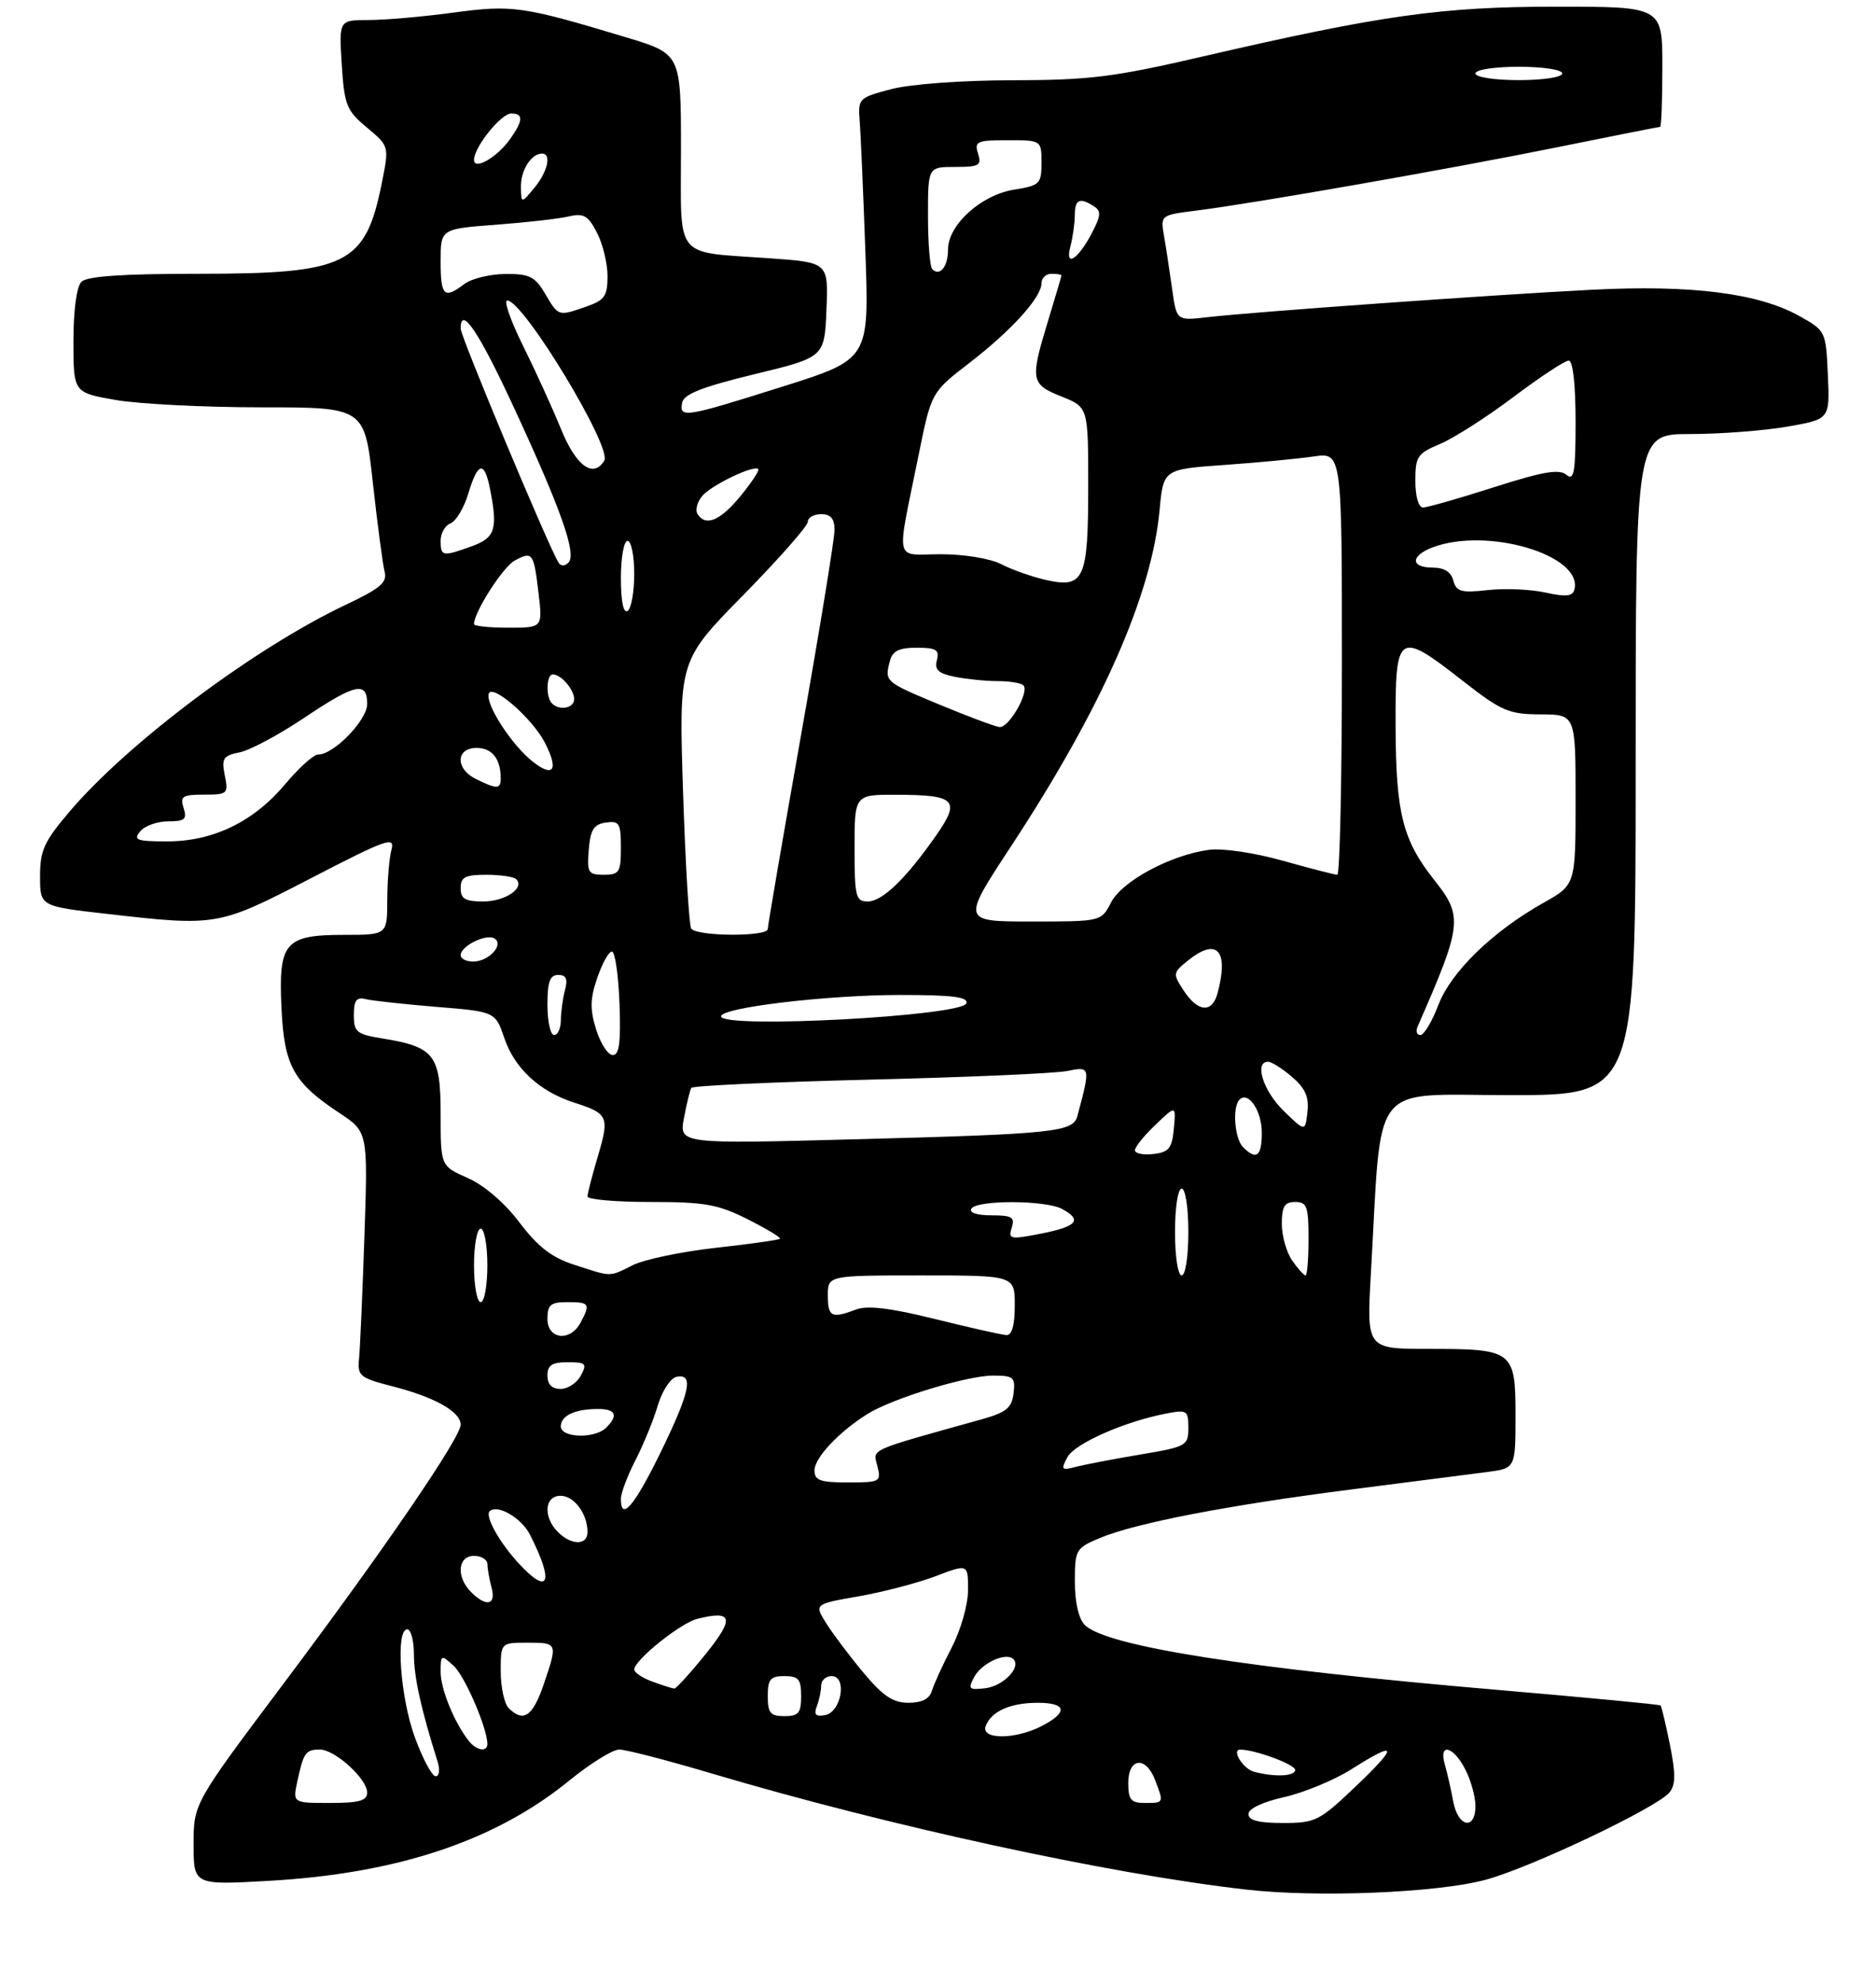<?xml version="1.0" encoding="UTF-8" standalone="no"?>
<!DOCTYPE svg PUBLIC "-//W3C//DTD SVG 1.1//EN" "http://www.w3.org/Graphics/SVG/1.1/DTD/svg11.dtd" >
<svg xmlns="http://www.w3.org/2000/svg" xmlns:xlink="http://www.w3.org/1999/xlink" version="1.1" viewBox="0 0 281 297">
 <g >
 <path fill="currentColor"
d=" M 222.50 281.51 C 229.20 279.72 248.15 270.72 250.05 268.44 C 250.99 267.30 251.01 265.69 250.14 261.32 C 249.51 258.21 248.88 255.55 248.73 255.40 C 248.59 255.25 237.56 254.20 224.22 253.06 C 186.91 249.87 165.67 246.53 162.49 243.35 C 161.57 242.43 161.00 239.95 161.00 236.88 C 161.00 232.07 161.13 231.84 164.75 230.32 C 170.10 228.08 183.99 225.40 202.50 223.04 C 211.30 221.92 220.41 220.74 222.75 220.44 C 227.00 219.88 227.00 219.88 227.00 211.97 C 227.00 202.25 226.67 202.00 213.91 202.00 C 204.70 202.00 204.70 202.00 205.34 190.75 C 207.02 161.33 204.94 164.00 226.15 164.00 C 245.00 164.00 245.00 164.00 245.00 114.50 C 245.00 65.00 245.00 65.00 253.17 65.00 C 257.66 65.00 264.20 64.50 267.71 63.89 C 274.09 62.78 274.09 62.78 273.79 56.17 C 273.50 49.61 273.47 49.54 269.53 47.33 C 263.41 43.91 253.39 42.63 238.50 43.39 C 223.56 44.15 187.72 46.71 180.87 47.50 C 176.23 48.04 176.23 48.04 175.57 43.27 C 175.20 40.65 174.66 37.09 174.36 35.36 C 173.82 32.22 173.83 32.21 179.16 31.54 C 187.92 30.44 217.44 25.26 233.41 22.02 C 241.60 20.36 248.47 19.00 248.66 19.00 C 248.85 19.00 249.00 14.95 249.00 10.00 C 249.00 1.00 249.00 1.00 233.17 1.00 C 215.91 1.00 206.95 2.26 179.98 8.50 C 166.83 11.55 163.17 12.00 151.69 12.02 C 144.11 12.03 136.37 12.59 133.50 13.35 C 128.64 14.62 128.51 14.75 128.77 18.08 C 128.92 19.96 129.30 28.77 129.62 37.65 C 130.20 53.80 130.20 53.80 117.20 57.90 C 102.49 62.54 101.73 62.66 102.18 60.29 C 102.43 59.02 105.19 57.94 113.01 56.04 C 123.50 53.50 123.50 53.50 123.79 46.40 C 124.08 39.30 124.08 39.30 115.29 38.68 C 100.81 37.65 102.00 39.11 102.00 22.42 C 102.00 8.06 102.00 8.06 93.75 5.58 C 78.29 0.92 76.75 0.70 67.89 1.89 C 63.38 2.50 57.68 3.00 55.22 3.00 C 50.77 3.00 50.77 3.00 51.19 9.66 C 51.58 15.75 51.90 16.55 54.96 19.10 C 58.30 21.89 58.30 21.89 57.19 27.42 C 54.73 39.65 51.99 41.00 29.73 41.00 C 18.36 41.00 13.04 41.36 12.20 42.20 C 11.47 42.93 11.00 46.44 11.00 51.10 C 11.00 58.79 11.00 58.79 17.33 59.90 C 20.81 60.50 30.63 61.00 39.14 61.00 C 54.61 61.00 54.61 61.00 55.85 72.32 C 56.54 78.55 57.33 84.53 57.61 85.61 C 58.03 87.22 56.98 88.11 51.85 90.54 C 38.25 96.96 19.35 111.09 10.51 121.43 C 6.61 126.00 6.00 127.33 6.00 131.22 C 6.00 135.72 6.00 135.72 16.04 136.86 C 32.55 138.74 32.68 138.71 46.65 131.48 C 57.90 125.66 59.18 125.20 58.64 127.23 C 58.30 128.48 58.02 131.86 58.01 134.75 C 58.00 140.00 58.00 140.00 51.57 140.00 C 42.66 140.00 41.70 141.11 42.16 150.92 C 42.56 159.60 43.94 162.11 50.80 166.65 C 55.11 169.50 55.11 169.50 54.59 185.00 C 54.30 193.53 53.94 201.79 53.79 203.37 C 53.52 206.08 53.82 206.33 58.99 207.66 C 65.20 209.27 69.00 211.43 69.00 213.35 C 69.00 215.30 57.42 232.22 42.35 252.29 C 29.00 270.08 29.00 270.08 29.00 276.19 C 29.00 282.30 29.00 282.30 40.32 281.66 C 59.56 280.56 74.17 275.68 85.24 266.67 C 88.39 264.10 91.77 262.00 92.75 262.00 C 93.73 262.00 99.93 263.60 106.52 265.56 C 133.26 273.50 166.10 280.63 186.65 282.97 C 197.36 284.19 215.22 283.46 222.50 281.51 Z  M 187.00 271.66 C 187.00 270.85 189.14 269.84 192.37 269.12 C 195.33 268.45 199.84 266.58 202.41 264.96 C 209.33 260.57 209.54 261.35 203.09 267.50 C 197.62 272.71 197.05 273.00 192.16 273.00 C 188.51 273.00 187.00 272.61 187.00 271.66 Z  M 217.67 269.75 C 217.34 267.96 216.78 265.49 216.42 264.25 C 215.46 260.94 217.66 261.45 219.47 264.95 C 220.31 266.57 221.00 269.05 221.00 270.45 C 221.00 274.17 218.37 273.62 217.67 269.75 Z  M 44.54 266.75 C 45.46 262.47 45.79 262.00 47.91 262.00 C 50.17 262.00 55.00 266.39 55.00 268.45 C 55.00 269.66 53.79 270.00 49.42 270.00 C 43.84 270.00 43.84 270.00 44.54 266.75 Z  M 169.00 267.00 C 169.00 263.21 171.64 262.93 173.02 266.57 C 174.34 270.02 174.35 270.00 171.50 270.00 C 169.39 270.00 169.00 269.53 169.00 267.00 Z  M 62.13 260.15 C 59.94 254.12 59.23 244.00 61.00 244.00 C 61.55 244.00 62.00 245.70 62.00 247.78 C 62.00 251.10 63.07 255.97 65.53 263.75 C 65.93 265.04 65.81 266.00 65.25 266.00 C 64.71 266.00 63.31 263.37 62.13 260.15 Z  M 187.84 265.33 C 186.19 264.89 184.40 261.99 185.78 262.01 C 188.01 262.02 194.00 264.24 194.00 265.05 C 194.00 266.01 190.93 266.15 187.84 265.33 Z  M 70.25 260.75 C 68.08 258.03 66.00 252.96 66.00 250.39 C 66.00 247.78 66.07 247.75 67.94 249.45 C 69.62 250.97 73.00 258.80 73.00 261.18 C 73.00 262.42 71.38 262.16 70.25 260.75 Z  M 147.65 258.47 C 148.49 256.27 151.34 255.00 155.43 255.00 C 159.77 255.00 160.02 256.42 156.05 258.47 C 152.05 260.54 146.86 260.54 147.65 258.47 Z  M 76.20 255.80 C 75.54 255.14 75.00 252.66 75.00 250.30 C 75.00 246.00 75.00 246.00 79.00 246.00 C 83.56 246.00 83.56 246.01 81.41 252.32 C 79.79 257.05 78.39 257.99 76.20 255.80 Z  M 115.00 254.00 C 115.00 251.47 115.39 251.00 117.50 251.00 C 119.61 251.00 120.00 251.47 120.00 254.00 C 120.00 256.53 119.61 257.00 117.50 257.00 C 115.39 257.00 115.00 256.53 115.00 254.00 Z  M 122.35 255.52 C 122.71 254.59 123.00 253.20 123.00 252.42 C 123.00 251.64 123.70 251.00 124.57 251.00 C 126.93 251.00 126.04 256.38 123.60 256.84 C 122.18 257.11 121.87 256.79 122.35 255.52 Z  M 129.39 250.56 C 127.35 248.12 124.84 244.80 123.81 243.17 C 121.94 240.22 121.94 240.22 128.59 239.06 C 132.25 238.42 137.44 237.06 140.12 236.05 C 145.00 234.19 145.00 234.19 145.00 238.10 C 145.00 240.29 143.92 244.08 142.54 246.75 C 141.18 249.36 139.85 252.29 139.57 253.25 C 139.23 254.41 138.06 255.00 136.08 255.00 C 133.78 255.00 132.26 253.99 129.39 250.56 Z  M 97.75 251.84 C 96.24 251.29 95.00 250.47 95.00 250.02 C 95.00 248.62 101.92 243.06 104.44 242.43 C 109.77 241.09 110.06 242.30 105.70 247.70 C 103.39 250.56 101.28 252.88 101.00 252.87 C 100.72 252.85 99.26 252.39 97.75 251.84 Z  M 145.92 251.14 C 147.05 249.03 150.70 247.37 151.79 248.46 C 153.01 249.68 150.28 252.50 147.57 252.82 C 145.13 253.11 144.96 252.94 145.92 251.14 Z  M 70.57 238.43 C 68.30 236.16 68.55 233.00 71.00 233.00 C 72.10 233.00 73.01 233.56 73.01 234.25 C 73.02 234.94 73.30 236.51 73.63 237.75 C 74.33 240.38 72.85 240.70 70.57 238.43 Z  M 77.81 234.25 C 74.87 231.10 72.60 227.07 73.34 226.32 C 74.47 225.20 78.11 227.31 79.38 229.82 C 83.00 236.93 82.26 239.02 77.81 234.25 Z  M 83.57 229.43 C 81.32 227.18 81.55 224.00 83.96 224.00 C 86.00 224.00 88.00 226.70 88.00 229.43 C 88.00 231.45 85.59 231.45 83.57 229.43 Z  M 93.00 224.46 C 93.00 223.61 93.97 221.03 95.16 218.71 C 96.36 216.39 97.87 212.70 98.52 210.50 C 99.19 208.26 100.44 206.36 101.36 206.18 C 103.96 205.67 103.35 208.48 98.90 217.60 C 95.00 225.56 93.00 227.89 93.00 224.46 Z  M 122.00 220.19 C 122.00 218.30 125.71 214.37 130.00 211.71 C 133.75 209.39 144.87 206.00 148.73 206.00 C 151.82 206.00 152.10 206.24 151.82 208.65 C 151.55 210.85 150.73 211.52 147.00 212.56 C 129.76 217.37 130.76 216.92 131.42 219.56 C 132.01 221.90 131.84 222.00 127.02 222.00 C 122.84 222.00 122.00 221.70 122.00 220.19 Z  M 159.88 218.22 C 160.98 216.17 168.49 212.86 174.75 211.67 C 177.79 211.09 178.00 211.23 178.00 213.83 C 178.00 216.50 177.72 216.66 170.75 217.83 C 166.76 218.50 162.44 219.33 161.14 219.67 C 159.00 220.23 158.88 220.10 159.88 218.22 Z  M 84.00 213.61 C 84.00 211.99 86.13 211.00 89.58 211.00 C 92.24 211.00 92.65 211.95 90.80 213.80 C 89.11 215.49 84.00 215.34 84.00 213.61 Z  M 82.00 206.00 C 82.00 204.44 82.67 204.00 85.04 204.00 C 87.76 204.00 87.96 204.20 87.00 206.00 C 86.41 207.10 85.05 208.00 83.96 208.00 C 82.67 208.00 82.00 207.32 82.00 206.00 Z  M 82.00 197.50 C 82.00 195.39 82.47 195.00 85.00 195.00 C 88.31 195.00 88.47 195.25 86.96 198.07 C 85.41 200.98 82.00 200.59 82.00 197.50 Z  M 140.06 197.53 C 133.40 195.88 129.92 195.46 128.24 196.10 C 124.56 197.50 124.00 197.22 124.00 194.00 C 124.00 191.00 124.00 191.00 138.00 191.00 C 152.00 191.00 152.00 191.00 152.00 195.50 C 152.00 198.47 151.57 199.98 150.75 199.93 C 150.06 199.90 145.25 198.82 140.06 197.53 Z  M 71.00 189.50 C 71.00 186.47 71.45 184.00 72.00 184.00 C 72.55 184.00 73.00 186.47 73.00 189.50 C 73.00 192.53 72.55 195.00 72.00 195.00 C 71.45 195.00 71.00 192.53 71.00 189.50 Z  M 86.00 189.40 C 82.63 188.31 80.57 186.71 77.81 183.07 C 75.59 180.13 72.52 177.49 70.06 176.41 C 66.00 174.62 66.00 174.62 66.00 166.83 C 66.00 157.96 65.08 156.77 57.25 155.51 C 53.42 154.89 53.00 154.55 53.00 152.01 C 53.00 149.82 53.40 149.28 54.75 149.62 C 55.71 149.86 60.48 150.38 65.35 150.78 C 74.19 151.50 74.19 151.50 75.56 155.50 C 77.10 160.02 80.84 163.46 86.00 165.12 C 91.10 166.75 91.31 167.22 89.58 173.06 C 88.71 175.98 88.00 178.73 88.00 179.18 C 88.00 179.63 92.24 180.00 97.42 180.00 C 105.56 180.00 107.54 180.35 111.99 182.59 C 114.83 184.02 117.01 185.33 116.83 185.51 C 116.65 185.69 112.31 186.30 107.19 186.87 C 102.07 187.44 96.49 188.61 94.79 189.46 C 91.18 191.26 91.73 191.26 86.00 189.40 Z  M 176.00 184.50 C 176.00 180.83 176.44 178.00 177.00 178.00 C 177.56 178.00 178.00 180.83 178.00 184.50 C 178.00 188.17 177.56 191.00 177.00 191.00 C 176.44 191.00 176.00 188.17 176.00 184.50 Z  M 193.56 188.78 C 192.70 187.56 192.00 185.08 192.00 183.28 C 192.00 180.67 192.41 180.00 194.00 180.00 C 195.76 180.00 196.00 180.67 196.00 185.50 C 196.00 188.53 195.80 191.00 195.56 191.00 C 195.31 191.00 194.41 190.00 193.56 188.78 Z  M 151.54 183.86 C 152.05 182.28 151.59 182.00 148.51 182.00 C 146.35 182.00 145.13 181.60 145.50 181.00 C 146.31 179.68 156.59 179.71 159.07 181.04 C 162.16 182.69 161.35 183.67 155.98 184.73 C 151.31 185.65 151.00 185.59 151.54 183.86 Z  M 170.00 172.25 C 170.00 171.77 171.38 170.05 173.08 168.44 C 176.15 165.50 176.15 165.50 175.83 169.00 C 175.55 171.98 175.09 172.55 172.75 172.82 C 171.24 172.99 170.00 172.74 170.00 172.25 Z  M 186.20 171.80 C 184.92 170.52 184.56 165.77 185.66 164.68 C 186.98 163.35 189.00 166.34 189.00 169.62 C 189.00 173.17 188.20 173.80 186.20 171.80 Z  M 102.45 167.42 C 102.85 165.27 103.35 163.25 103.55 162.92 C 103.75 162.59 115.76 162.04 130.22 161.68 C 144.69 161.33 158.01 160.75 159.82 160.39 C 163.35 159.68 163.36 159.72 161.38 167.13 C 160.74 169.53 157.96 169.82 128.51 170.60 C 101.72 171.32 101.72 171.32 102.45 167.42 Z  M 192.25 166.33 C 189.20 163.35 187.83 159.00 189.94 159.00 C 190.46 159.00 192.08 160.02 193.53 161.27 C 195.52 162.98 196.09 164.29 195.84 166.52 C 195.50 169.50 195.50 169.50 192.25 166.33 Z  M 89.30 154.19 C 88.35 151.15 88.38 149.58 89.46 146.44 C 90.20 144.27 91.19 142.50 91.66 142.50 C 92.12 142.50 92.63 145.99 92.79 150.25 C 93.01 156.09 92.76 158.00 91.79 158.00 C 91.07 158.00 89.95 156.28 89.30 154.19 Z  M 82.00 150.50 C 82.00 147.02 82.37 146.00 83.62 146.00 C 84.81 146.00 85.07 146.60 84.63 148.25 C 84.30 149.49 84.02 151.51 84.01 152.75 C 84.01 153.99 83.55 155.00 83.00 155.00 C 82.45 155.00 82.00 152.97 82.00 150.50 Z  M 212.33 153.75 C 219.03 138.48 219.17 137.26 214.86 131.82 C 210.09 125.80 209.09 121.84 209.04 108.75 C 208.99 94.62 209.38 94.36 219.13 101.98 C 224.91 106.50 225.99 106.96 230.75 106.98 C 236.00 107.00 236.00 107.00 236.00 119.75 C 236.00 132.50 236.00 132.50 231.21 135.19 C 223.57 139.48 217.34 145.53 215.44 150.52 C 214.50 152.98 213.29 155.00 212.76 155.00 C 212.22 155.00 212.03 154.44 212.33 153.75 Z  M 108.00 152.20 C 108.00 150.89 123.86 149.00 134.89 149.00 C 142.66 149.00 145.07 149.30 144.75 150.25 C 144.12 152.18 108.00 154.10 108.00 152.20 Z  M 177.32 148.37 C 175.65 145.82 175.67 145.68 177.91 143.87 C 182.29 140.32 184.10 142.30 182.37 148.75 C 181.56 151.75 179.44 151.59 177.32 148.37 Z  M 69.00 143.04 C 69.00 141.67 72.84 139.78 74.07 140.54 C 75.55 141.46 73.20 144.00 70.88 144.00 C 69.84 144.00 69.00 143.57 69.00 143.04 Z  M 103.53 139.05 C 103.21 138.52 102.66 129.29 102.31 118.52 C 101.68 98.94 101.68 98.94 111.34 89.11 C 116.65 83.70 121.00 78.77 121.00 78.14 C 121.00 77.51 121.90 77.00 123.00 77.00 C 124.44 77.00 125.00 77.67 125.00 79.38 C 125.00 80.69 122.75 94.47 120.00 110.00 C 117.25 125.53 115.00 138.64 115.00 139.12 C 115.00 140.31 104.27 140.24 103.53 139.05 Z  M 151.43 126.75 C 165.02 106.06 172.50 89.15 173.69 76.39 C 174.26 70.28 174.26 70.28 183.38 69.63 C 188.40 69.28 194.41 68.70 196.75 68.36 C 201.00 67.74 201.00 67.74 201.00 99.37 C 201.00 116.77 200.69 131.00 200.31 131.00 C 199.94 131.00 196.25 130.05 192.12 128.89 C 187.84 127.69 183.09 126.99 181.06 127.27 C 175.35 128.04 168.08 131.94 166.43 135.13 C 164.95 138.00 164.95 138.00 154.50 138.00 C 144.04 138.00 144.04 138.00 151.43 126.75 Z  M 69.00 133.00 C 69.00 131.35 69.67 131.00 72.83 131.00 C 74.94 131.00 76.96 131.30 77.32 131.66 C 78.65 132.98 75.66 135.00 72.38 135.00 C 69.67 135.00 69.00 134.61 69.00 133.00 Z  M 128.00 127.00 C 128.00 119.00 128.00 119.00 134.25 119.02 C 143.18 119.04 143.93 119.80 140.20 125.14 C 135.66 131.63 132.16 135.00 129.96 135.00 C 128.18 135.00 128.00 134.28 128.00 127.00 Z  M 88.19 127.25 C 88.44 124.24 88.94 123.44 90.75 123.18 C 92.77 122.89 93.00 123.28 93.00 126.93 C 93.00 130.63 92.77 131.00 90.44 131.00 C 88.09 131.00 87.91 130.69 88.19 127.25 Z  M 21.00 124.50 C 21.68 123.67 23.57 123.00 25.19 123.00 C 27.68 123.00 28.04 122.69 27.50 121.00 C 26.94 119.25 27.32 119.00 30.56 119.00 C 34.09 119.00 34.23 118.88 33.67 116.12 C 33.16 113.57 33.42 113.17 35.88 112.67 C 37.42 112.37 41.73 110.06 45.47 107.56 C 53.20 102.37 55.00 101.97 55.00 105.41 C 55.00 107.85 50.01 113.00 47.64 113.00 C 46.97 113.00 44.77 114.98 42.75 117.39 C 38.03 123.04 31.95 126.00 25.06 126.00 C 20.46 126.00 19.92 125.80 21.00 124.50 Z  M 71.25 116.64 C 68.18 115.12 68.27 112.00 71.39 112.00 C 73.71 112.00 75.00 113.64 75.00 116.58 C 75.00 118.20 74.41 118.21 71.25 116.64 Z  M 79.80 114.06 C 76.65 111.58 72.68 105.46 73.21 103.88 C 73.72 102.34 79.72 107.56 81.60 111.19 C 83.72 115.29 82.94 116.53 79.80 114.06 Z  M 140.70 105.51 C 132.49 102.09 132.48 102.08 133.30 98.97 C 133.69 97.48 134.67 97.00 137.31 97.00 C 140.23 97.00 140.73 97.31 140.33 98.86 C 139.95 100.31 140.55 100.86 143.05 101.36 C 144.81 101.71 147.69 102.00 149.46 102.00 C 151.22 102.00 152.95 102.28 153.29 102.63 C 154.24 103.57 151.13 109.02 149.72 108.88 C 149.05 108.81 144.99 107.29 140.70 105.51 Z  M 82.67 105.33 C 81.73 104.40 81.83 101.00 82.80 101.00 C 84.05 101.00 86.00 103.26 86.00 104.70 C 86.00 106.06 83.81 106.48 82.67 105.33 Z  M 71.00 93.46 C 71.00 91.67 75.34 84.89 77.09 83.95 C 79.77 82.51 79.95 82.75 80.67 88.86 C 81.28 94.00 81.28 94.00 76.14 94.00 C 73.31 94.00 71.00 93.76 71.00 93.46 Z  M 93.00 86.56 C 93.00 83.50 93.45 81.00 94.00 81.00 C 94.55 81.00 95.00 83.22 95.00 85.94 C 95.00 88.66 94.55 91.16 94.00 91.50 C 93.38 91.88 93.00 90.01 93.00 86.56 Z  M 231.50 88.74 C 229.30 88.25 225.41 88.08 222.85 88.37 C 218.85 88.81 218.13 88.61 217.69 86.94 C 217.36 85.65 216.32 85.00 214.59 85.00 C 211.26 85.00 211.25 83.24 214.57 81.98 C 222.73 78.87 237.09 83.12 235.83 88.26 C 235.58 89.31 234.59 89.42 231.50 88.74 Z  M 156.72 86.86 C 154.64 86.40 151.62 85.34 150.02 84.51 C 148.34 83.64 144.47 83.00 140.94 83.00 C 133.83 83.00 134.23 84.78 137.60 68.12 C 139.50 58.75 139.50 58.75 145.14 54.40 C 151.51 49.49 156.00 44.54 156.00 42.42 C 156.00 41.64 156.68 41.00 157.50 41.00 C 158.32 41.00 159.00 41.11 158.99 41.25 C 158.99 41.39 158.09 44.42 157.00 48.00 C 154.27 56.94 154.38 57.53 159.00 59.38 C 163.00 60.98 163.00 60.98 163.00 72.80 C 163.00 86.76 162.39 88.13 156.72 86.86 Z  M 83.66 84.25 C 82.11 81.75 69.00 50.40 69.00 49.21 C 69.00 45.64 71.70 49.63 76.98 61.04 C 84.05 76.30 86.41 82.99 85.15 84.25 C 84.59 84.81 84.00 84.81 83.66 84.25 Z  M 66.00 80.97 C 66.00 79.85 66.67 78.68 67.49 78.37 C 68.31 78.05 69.51 76.04 70.15 73.90 C 71.56 69.19 72.54 68.95 73.38 73.12 C 74.60 79.23 74.19 80.53 70.68 81.80 C 66.28 83.39 66.00 83.34 66.00 80.97 Z  M 104.47 76.96 C 104.12 76.38 104.43 75.19 105.16 74.30 C 106.52 72.66 112.92 69.58 113.58 70.25 C 113.78 70.45 112.57 72.27 110.90 74.31 C 107.85 78.01 105.68 78.90 104.47 76.96 Z  M 212.00 72.01 C 212.00 68.36 212.31 67.90 215.71 66.48 C 217.75 65.62 222.69 62.47 226.68 59.46 C 230.67 56.46 234.40 54.00 234.97 54.00 C 235.60 54.00 236.00 57.52 236.00 63.12 C 236.00 70.80 235.78 72.06 234.61 71.09 C 233.54 70.20 231.07 70.63 223.76 72.97 C 218.55 74.64 213.78 76.00 213.15 76.00 C 212.48 76.00 212.00 74.34 212.00 72.01 Z  M 84.03 64.25 C 82.74 61.09 80.17 55.46 78.33 51.75 C 76.48 48.04 75.43 45.00 75.98 45.00 C 78.40 45.00 91.73 67.01 90.51 68.99 C 88.85 71.67 86.29 69.80 84.03 64.25 Z  M 81.66 44.00 C 80.13 41.41 79.31 41.00 75.69 41.03 C 73.39 41.05 70.63 41.72 69.56 42.53 C 66.52 44.83 66.00 44.34 66.00 39.14 C 66.00 34.28 66.00 34.28 74.25 33.66 C 78.79 33.32 83.70 32.76 85.17 32.42 C 87.43 31.89 88.09 32.27 89.42 34.85 C 90.29 36.53 91.00 39.45 91.00 41.35 C 91.00 44.33 90.56 44.96 87.85 45.90 C 83.60 47.38 83.67 47.41 81.66 44.00 Z  M 139.64 40.31 C 139.29 39.95 139.00 36.37 139.00 32.33 C 139.00 25.00 139.00 25.00 143.07 25.00 C 146.68 25.00 147.06 24.78 146.50 23.00 C 145.92 21.18 146.32 21.00 150.93 21.00 C 156.00 21.00 156.00 21.00 156.00 24.37 C 156.00 27.55 155.76 27.78 151.89 28.40 C 146.96 29.19 142.00 33.68 142.00 37.36 C 142.00 39.94 140.79 41.45 139.64 40.31 Z  M 160.33 36.91 C 160.68 35.58 160.98 33.49 160.99 32.25 C 161.00 29.85 161.69 29.52 163.84 30.88 C 164.96 31.59 164.91 32.27 163.60 34.80 C 161.51 38.85 159.46 40.17 160.33 36.91 Z  M 78.03 27.95 C 78.00 25.47 79.58 23.00 81.20 23.00 C 82.65 23.00 82.03 25.74 80.03 28.14 C 78.07 30.50 78.07 30.50 78.03 27.95 Z  M 71.00 23.94 C 71.00 22.04 75.05 17.00 76.57 17.00 C 78.41 17.00 78.38 18.02 76.45 20.77 C 74.51 23.53 71.00 25.58 71.00 23.94 Z  M 221.00 11.00 C 221.00 10.44 223.83 10.00 227.50 10.00 C 231.17 10.00 234.00 10.44 234.00 11.00 C 234.00 11.56 231.17 12.00 227.50 12.00 C 223.83 12.00 221.00 11.56 221.00 11.00 Z "/>
</g>
</svg>